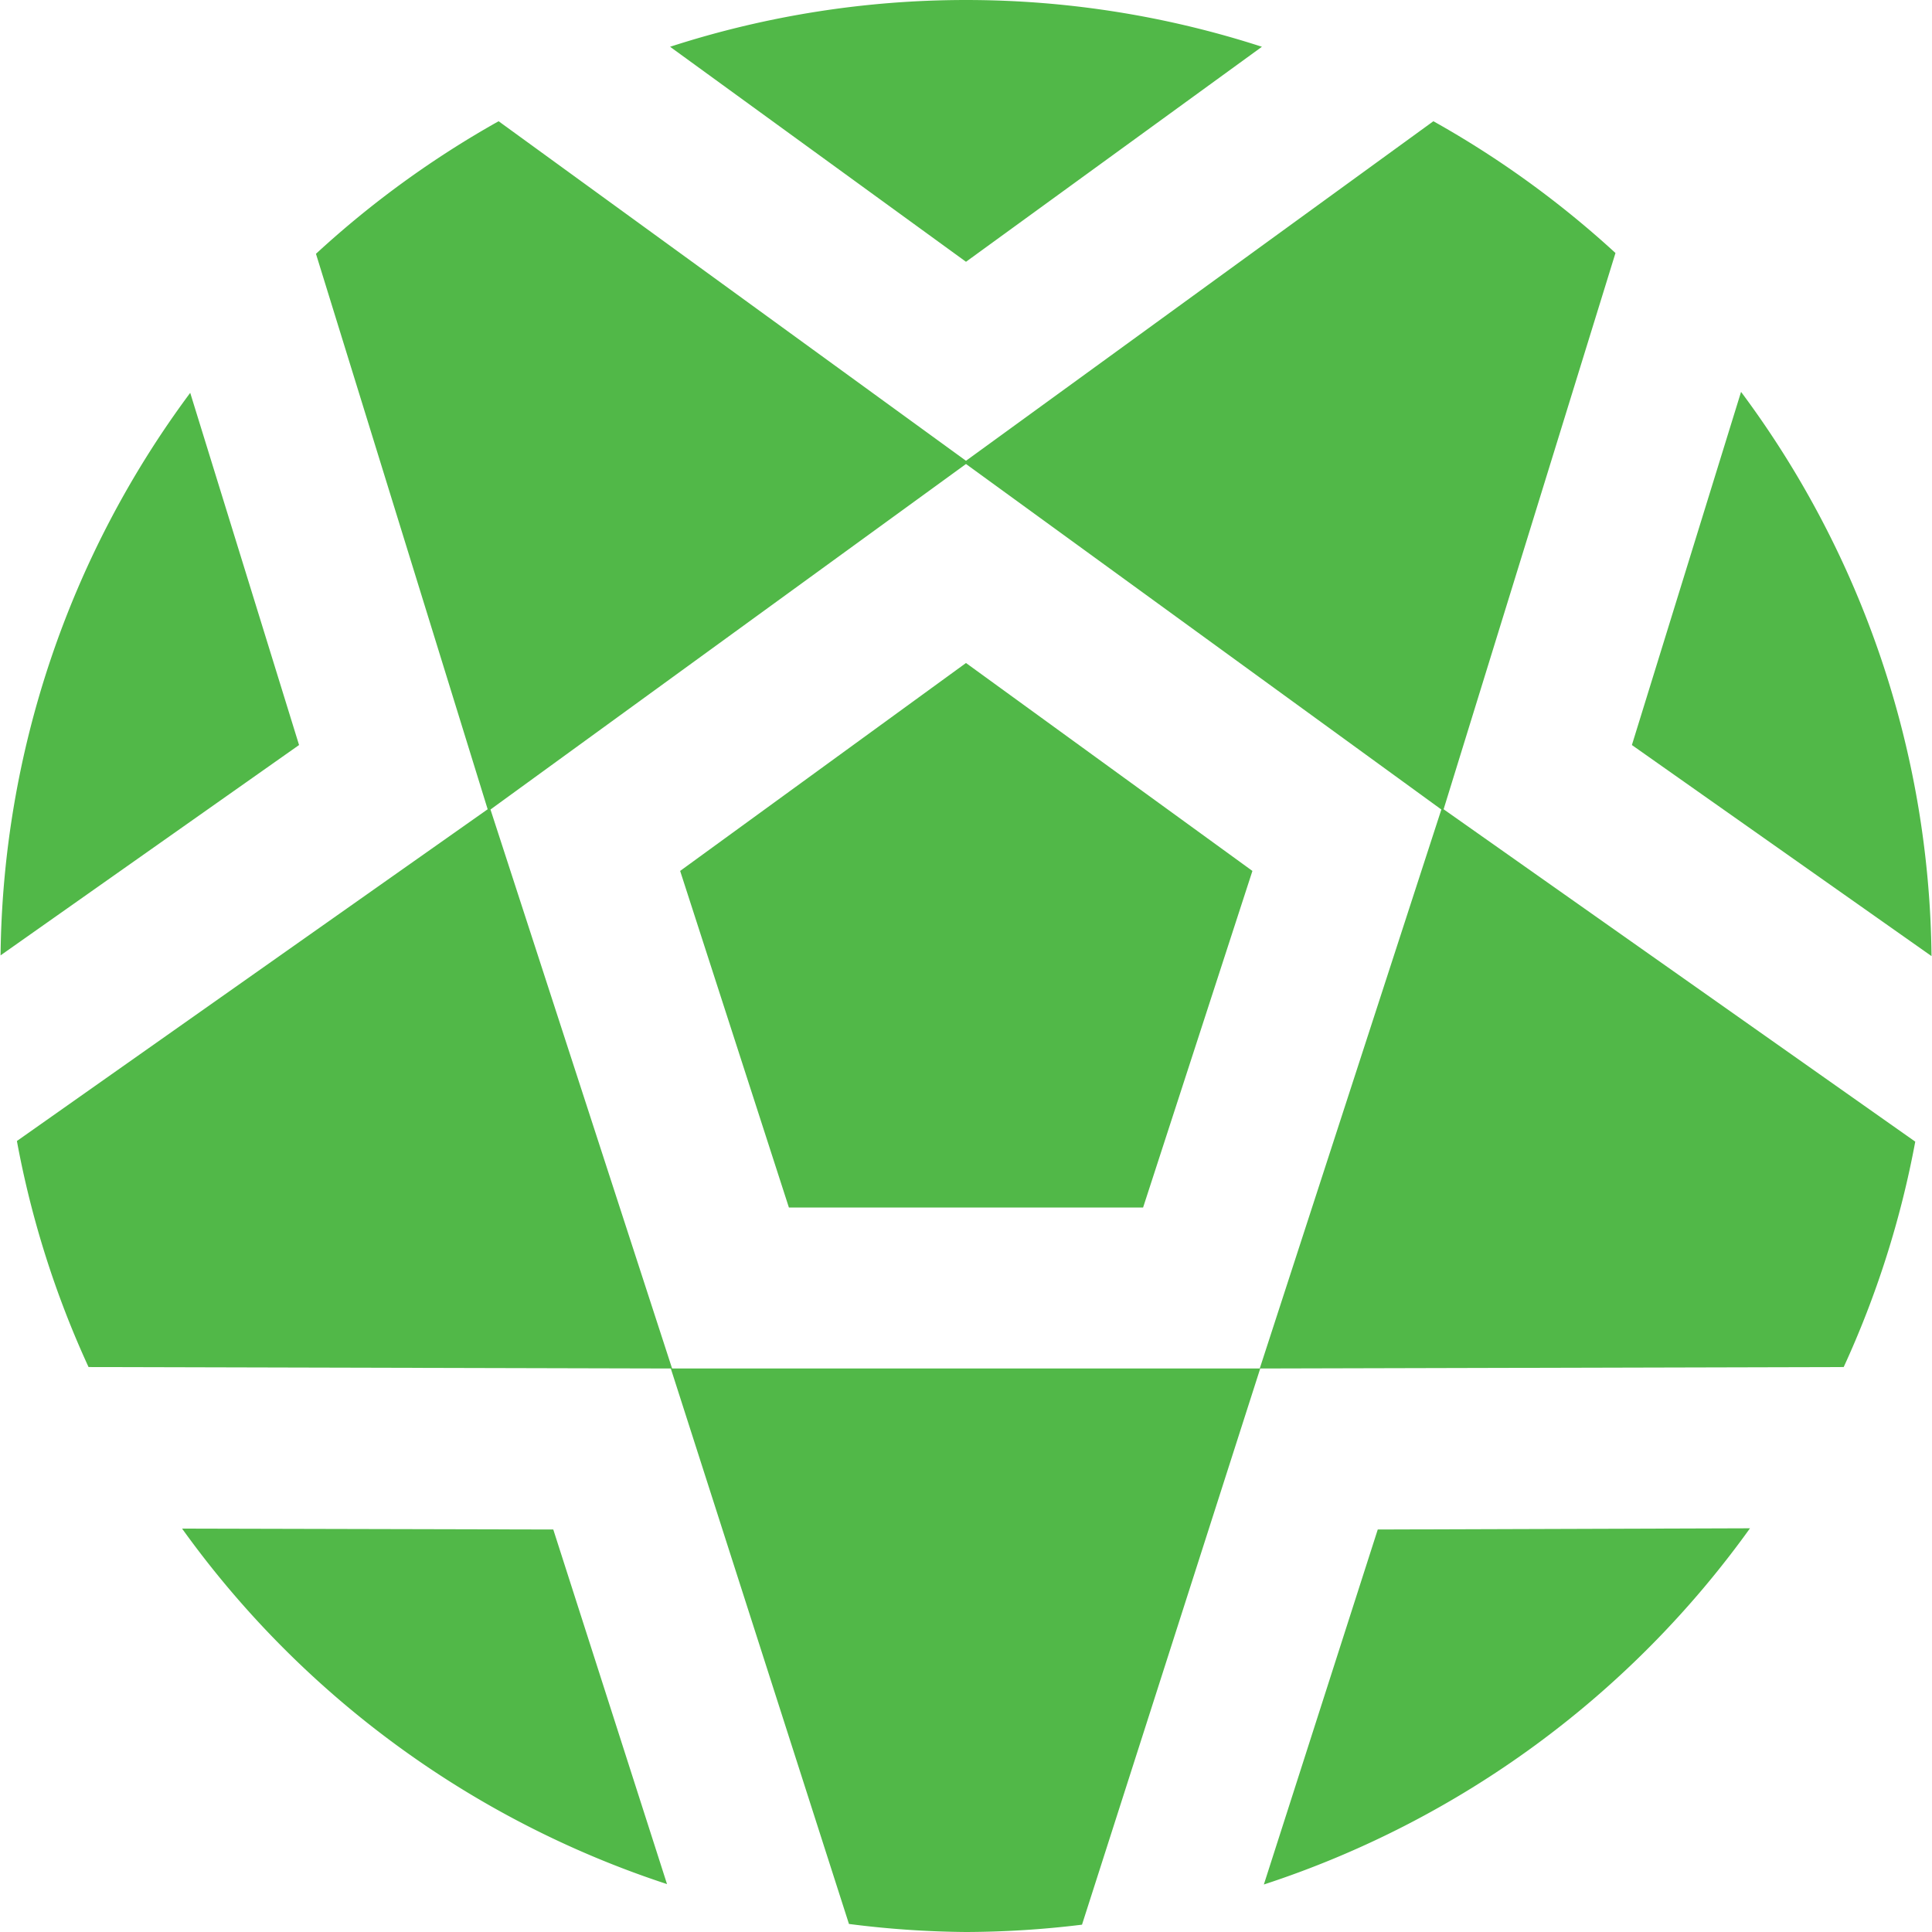 <svg id="Layer_1" data-name="Layer 1" xmlns="http://www.w3.org/2000/svg" viewBox="0 0 24 24"><defs><style>.cls-1{fill:#51B848;}</style></defs><path class="cls-1"  d="M2.363,4.88,3.715,9.255.007,11.868A11.915,11.915,0,0,1,2.363,4.88ZM6.873,19l-4.611-.011a12.027,12.027,0,0,0,6.024,4.416ZM12,3.252,15.676.581a11.92,11.92,0,0,0-7.352,0Zm9.628,1.616L20.272,9.255l3.722,2.622A11.923,11.923,0,0,0,21.628,4.868ZM17.115,19,15.7,23.41a12.034,12.034,0,0,0,6.039-4.425Zm-3.674,4.909A12.038,12.038,0,0,1,12,24a12.034,12.034,0,0,1-1.454-.1L8.333,17,1.1,16.982a11.88,11.88,0,0,1-.89-2.808l5.848-4.121-2.133-6.9A12.025,12.025,0,0,1,6.194,1.506L12,5.724l5.806-4.218a12.032,12.032,0,0,1,2.262,1.637l-2.135,6.91,5.859,4.129a11.923,11.923,0,0,1-.889,2.8L15.655,17ZM8.349,17h7.3l2.256-6.944L12,5.764,6.093,10.056Zm.1-6.181L9.8,15h4.4l1.358-4.181L12,8.236Z"/></svg>